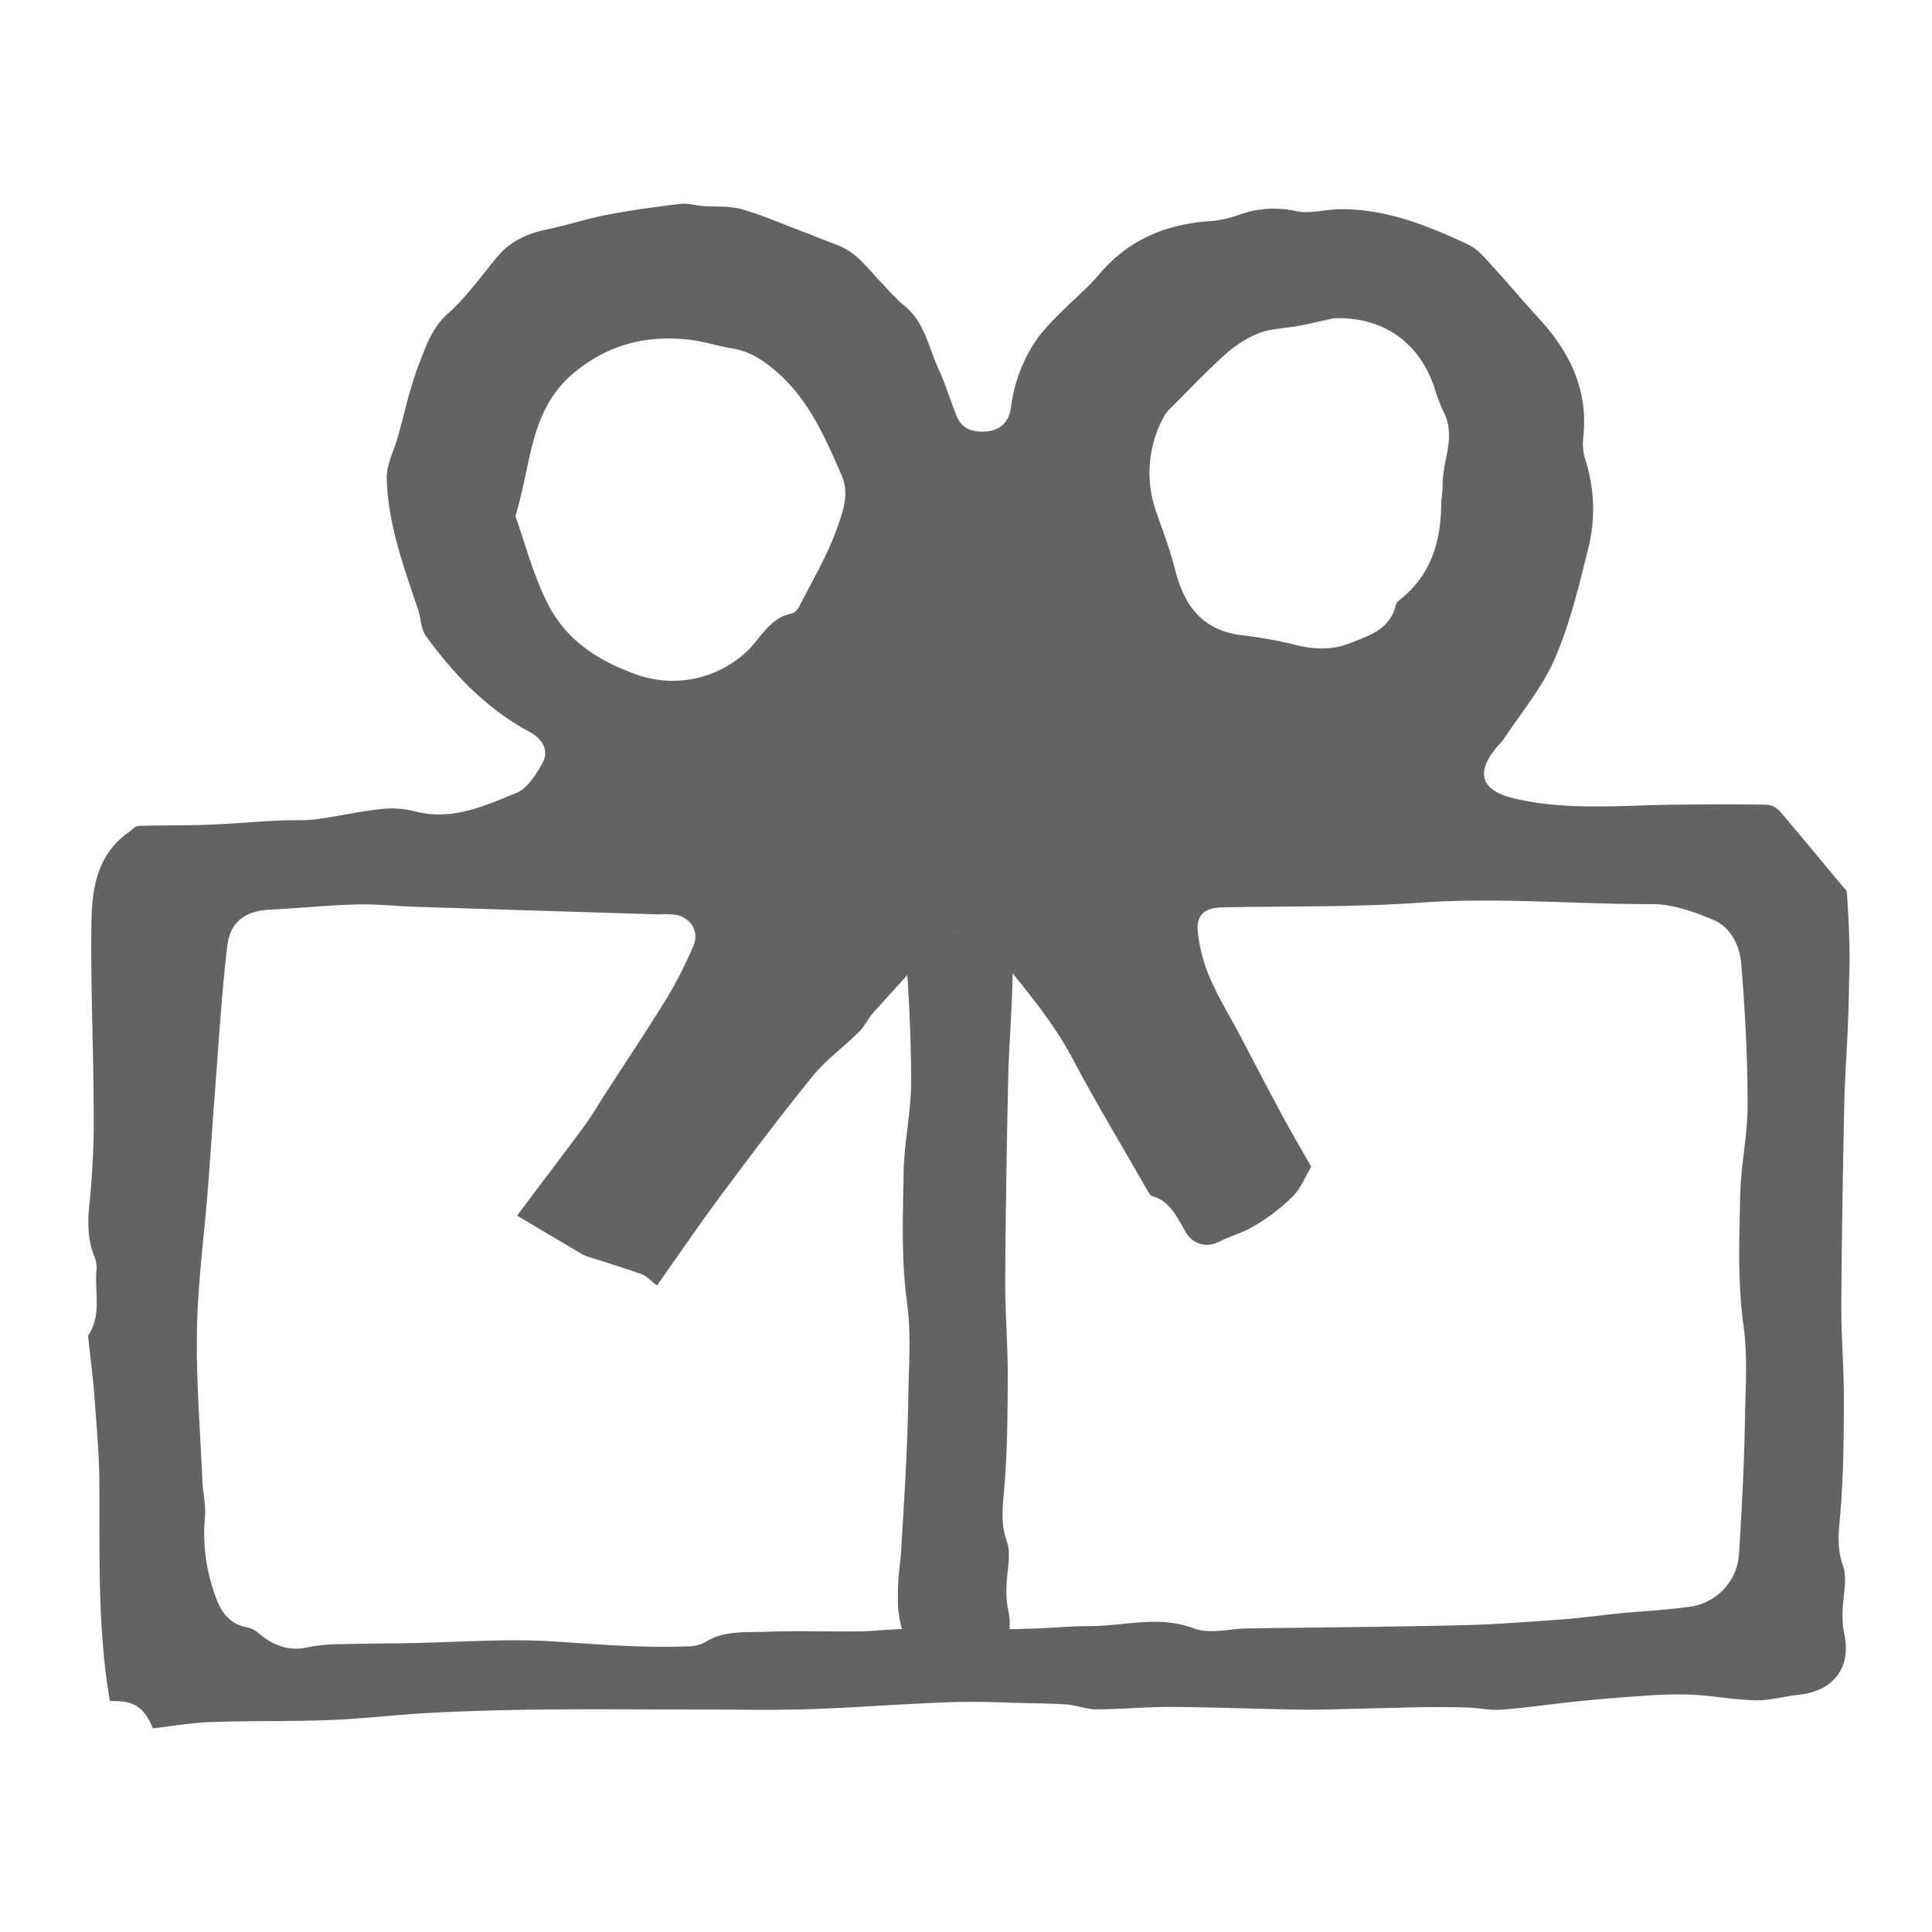 <svg id="icon" xmlns="http://www.w3.org/2000/svg" viewBox="0 0 400 400"><defs><style>.cls-1{fill:#636363;}</style></defs><path class="cls-1" d="M382.37,184.77c0-.43-.53-.85-.85-1.24-4.33-5.2-8.63-10.43-13-15.55a4.16,4.16,0,0,0-2.71-1.37c-6.53-.11-13.07-.1-19.61,0-10.86.14-21.71,1.24-32.52-1.26-6.88-1.59-8.37-5.09-3.84-10.6a20,20,0,0,0,1.43-1.64c3.62-5.5,8-10.68,10.6-16.64,3.13-7.21,5-15,6.9-22.69a33.16,33.16,0,0,0-.56-18.64,11.22,11.22,0,0,1-.41-4.58c1.07-9.77-2.75-17.65-9.18-24.62-3.2-3.47-6.21-7.12-9.41-10.59-1.59-1.71-3.16-3.73-5.18-4.69-8.49-4-17.2-7.49-26.84-7.34-2.94.05-6,1-8.79.4a21.11,21.11,0,0,0-12.07.82,21.24,21.24,0,0,1-5.74,1.23c-9.12.63-16.92,3.8-23,11-2.36,2.82-5.26,5.18-7.85,7.82A48.55,48.55,0,0,0,215,69.76a31.57,31.57,0,0,0-5.68,14.56c-.42,3-2.1,4.72-5.07,5-2.62.22-5-.35-6.16-3.11-1.31-3.25-2.31-6.63-3.78-9.81-2.11-4.57-2.87-9.88-7.27-13.26a47.21,47.21,0,0,1-4.27-4.33c-2.88-2.88-5.18-6.44-9.23-8-2.9-1.11-5.77-2.27-8.66-3.37-3.82-1.44-7.58-3.11-11.5-4.17-2.51-.68-5.27-.42-7.91-.62-1.53-.12-3.09-.63-4.58-.45-5.08.61-10.15,1.3-15.17,2.26-4.14.79-8.18,2.14-12.31,3s-7.65,2.37-10.38,5.63c-3.35,4-6.4,8.36-10.26,11.8-3.24,2.88-4.51,6.58-5.9,10.18-2,5-3.09,10.41-4.58,15.64-.78,2.75-2.28,5.51-2.22,8.24.22,9.56,3.55,18.48,6.54,27.44.58,1.74.54,3.86,1.55,5.25,5.81,8,12.54,15.08,21.39,19.83,2.88,1.55,4.19,4,2.71,6.61-1.32,2.33-3.08,5.16-5.33,6.08-6.72,2.74-13.52,5.89-21.25,3.76a19.92,19.92,0,0,0-7.27-.36c-4.38.49-8.69,1.51-13.07,2.07-2.6.32-5.26.12-7.89.26-4.87.26-9.73.69-14.6.87s-9.44.08-14.16.24c-.69,0-1.35.81-2,1.27-6.42,4.45-7.63,11.39-7.75,18.27-.22,12.7.39,25.42.44,38.13a169.12,169.12,0,0,1-.72,19.11c-.47,4.3-.78,8.37.91,12.43a6,6,0,0,1,.41,2.71c-.44,4.52,1.13,9.31-1.7,13.53-.09.13,0,.4,0,.61.44,4.13,1,8.26,1.29,12.4.44,6,1,12,1,18,.1,14.94-.4,29.9,2.19,44.73,4.91-.15,7,1.11,8.9,5.65,4.14-.47,8.11-1.18,12.1-1.31,8.24-.29,16.51-.09,24.75-.42,7-.28,14-1.15,20.94-1.5,7.68-.39,15.38-.59,23.07-.67,11-.11,22,0,33,0,7.07,0,14.14.15,21.2-.05,7.7-.22,15.38-.79,23.07-1.16,3.59-.18,7.19-.36,10.78-.38s7.1.14,10.65.23c3.22.09,6.46.09,9.68.32,2,.15,4,1,6.05,1,5.2,0,10.41-.53,15.61-.5,8.87.06,17.74.43,26.62.56,4.25.06,8.5-.12,12.76-.21,4.71-.1,9.43-.25,14.14-.32,2.63,0,5.27,0,7.9.11,2.34.09,4.7.61,7,.43,5.21-.41,10.39-1.19,15.6-1.72,4.54-.46,9.1-.85,13.66-1.14a89.11,89.11,0,0,1,10.07-.25c4.4.23,8.79,1.08,13.19,1.17,2.94.06,5.89-.83,8.85-1.14,7.12-.73,11.07-5.51,9.46-12.71a18.55,18.55,0,0,1-.32-4.22c0-3.32,1.09-7,.06-9.88-1.36-3.86-.82-7.26-.51-11,.65-7.82.69-15.7.72-23.55,0-6.4-.56-12.81-.53-19.21.07-13.8.32-27.6.6-41.4.11-5.53.52-11.05.76-16.57.13-3.08.19-6.16.25-9.23.05-2.39.14-4.78.07-7.16C382.84,192.17,382.62,188.47,382.37,184.77Zm-141.09-99a5.55,5.55,0,0,1,1-1.19c3.76-3.75,7.42-7.63,11.37-11.17A23.53,23.53,0,0,1,260.58,69c2.44-.95,5.23-1,7.86-1.46s5.18-1.1,7.77-1.65c11.25-.38,18.46,6.19,21.08,15.4a36.22,36.22,0,0,0,1.87,4.57c2.16,4.94-.55,9.71-.48,14.58,0,1.32-.27,2.65-.29,4-.09,7.74-2.14,14.61-8.47,19.65a2.6,2.6,0,0,0-.94,1.21c-1.21,5-5.4,6.24-9.43,7.85-4.18,1.67-8.2,1.24-12.42.1a94,94,0,0,0-10.61-1.81c-7.8-1.18-11.43-6.29-13.21-13.45-1-4-2.48-7.82-3.81-11.7A24.14,24.14,0,0,1,241.28,85.73ZM106.71,106.86c3.33-10.71,2.88-22,12.12-29.68,7.16-5.94,15.25-7.92,24.26-6.8,2.85.36,5.62,1.3,8.47,1.75,4,.63,7,2.82,9.89,5.43,6.25,5.72,9.5,13.31,12.8,20.85,1.71,3.89.19,7.71-1,11.11-2,5.55-5.08,10.72-7.76,16-.31.61-.94,1.37-1.52,1.48-4.42.85-6.31,4.78-9,7.54a22.42,22.42,0,0,1-23.81,4.89c-7.75-2.85-14.15-7.2-17.78-14.49C110.43,119.16,108.8,112.73,106.71,106.86ZM361,274.63c.87,6.4.38,12.61.28,18.88-.14,9.33-.65,18.67-1.22,28a11.79,11.79,0,0,1-10.45,11.18c-4.78.66-9.61.88-14.41,1.35-3.78.37-7.55.93-11.34,1.2-7,.51-14,1.07-21,1.24-14.87.35-29.73.45-44.6.67-3.72.05-7.86,1.23-11.09,0-7.32-2.79-14.41-.47-21.57-.48-3.76,0-7.51.36-11.27.49-4.07.13-8.15.25-12.23.26-5,0-9.95-.17-14.93-.13-3.06,0-6.11.43-9.17.47-6.44.07-12.88-.16-19.3.08-4.33.16-8.84-.33-12.84,2.23a7.49,7.49,0,0,1-3.59.79c-9.14.36-18.23-.4-27.35-1-10-.66-20.14.17-30.22.33-4.72.08-9.43.09-14.14.23a34.43,34.43,0,0,0-6.74.61c-4,.94-7.23-.35-10.23-2.84a5.35,5.35,0,0,0-2.38-1.26c-3.68-.62-5.44-3.2-6.57-6.34a37.78,37.78,0,0,1-2.21-16.51c.22-2.42-.41-4.9-.52-7.37-.45-10.45-1.32-20.93-1.13-31.38.17-9.78,1.5-19.53,2.27-29.31.49-6.16.86-12.33,1.34-18.49.82-10.56,1.43-21.15,2.66-31.67.6-5.1,3.84-7.25,8.72-7.51,6-.31,11.92-.92,17.88-1.09,4.12-.11,8.24.34,12.36.48q25.24.81,50.49,1.58a15.24,15.24,0,0,1,3.9.17c2.91.91,4.35,3.6,3.15,6.37a87.75,87.75,0,0,1-5.62,11c-4,6.49-8.22,12.8-12.35,19.18-1.51,2.33-2.9,4.73-4.54,7-4.52,6.13-9.14,12.18-13.71,18.27-.17.23-.26.53-.21.42l13.11,7.76a5.17,5.17,0,0,0,1,.53c3.84,1.24,7.72,2.39,11.52,3.75,1.1.4,2,1.41,3.27,2.38,4.37-6.17,8.65-12.48,13.2-18.59,6.22-8.37,12.49-16.71,19.07-24.79,2.75-3.37,6.41-6,9.53-9.1,1.2-1.2,1.95-2.85,3.1-4.13,4.47-5,9-9.9,13.54-14.85,2.32-2.55,7.69-2.73,9.78,0,6.1,8,13,15.38,17.78,24.41,4.86,9.18,10.24,18.1,15.4,27.12.3.52.65,1.26,1.12,1.4,4.09,1.19,5.34,4.95,7.29,8a5,5,0,0,0,6.1,1.68c2.62-1.33,5.55-2.11,8-3.62a41.3,41.3,0,0,0,7.76-6c1.61-1.63,2.51-4,3.79-6.1-2-3.54-4.17-7.22-6.2-11-2.87-5.32-5.64-10.7-8.47-16.05-2.11-4-4.49-7.88-6.29-12A33.4,33.4,0,0,1,248,193c-.41-3.53,1.4-5.06,5-5.14,13.79-.28,27.62,0,41.37-1,16-1.09,31.86.36,47.79.33,4.17,0,8.53,1.58,12.48,3.22,3.66,1.51,5.54,5.32,5.85,9,.82,9.76,1.32,19.57,1.34,29.37,0,6.23-1.42,12.46-1.54,18.7C360.08,256.59,359.74,265.74,361,274.63Z"/><path class="cls-1" d="M186.48,322.45a58.68,58.68,0,0,0-.57,9.36c0,6.21,4.48,15.2,4.48,15.2,2.94.06,5.89-.83,8.85-1.14,7.12-.73,11.07-5.51,9.46-12.71a19.14,19.14,0,0,1-.33-4.22c0-3.32,1.1-7,.07-9.88-1.36-3.86-.82-7.26-.51-11,.65-7.82.69-15.7.71-23.55,0-6.4-.55-12.81-.52-19.21.07-13.8.32-27.6.6-41.4.11-5.52.52-11.05.75-16.57.14-3.08.2-6.16.26-9.23.05-2.39.14-4.77.07-7.16l-22.5,3.61c.82,9.76,1.32,19.57,1.34,29.37,0,6.23-1.43,12.46-1.55,18.71-.17,9-.51,18.18.7,27.08.87,6.4.38,12.6.28,18.88-.14,9.33-.65,18.66-1.23,28"/></svg>